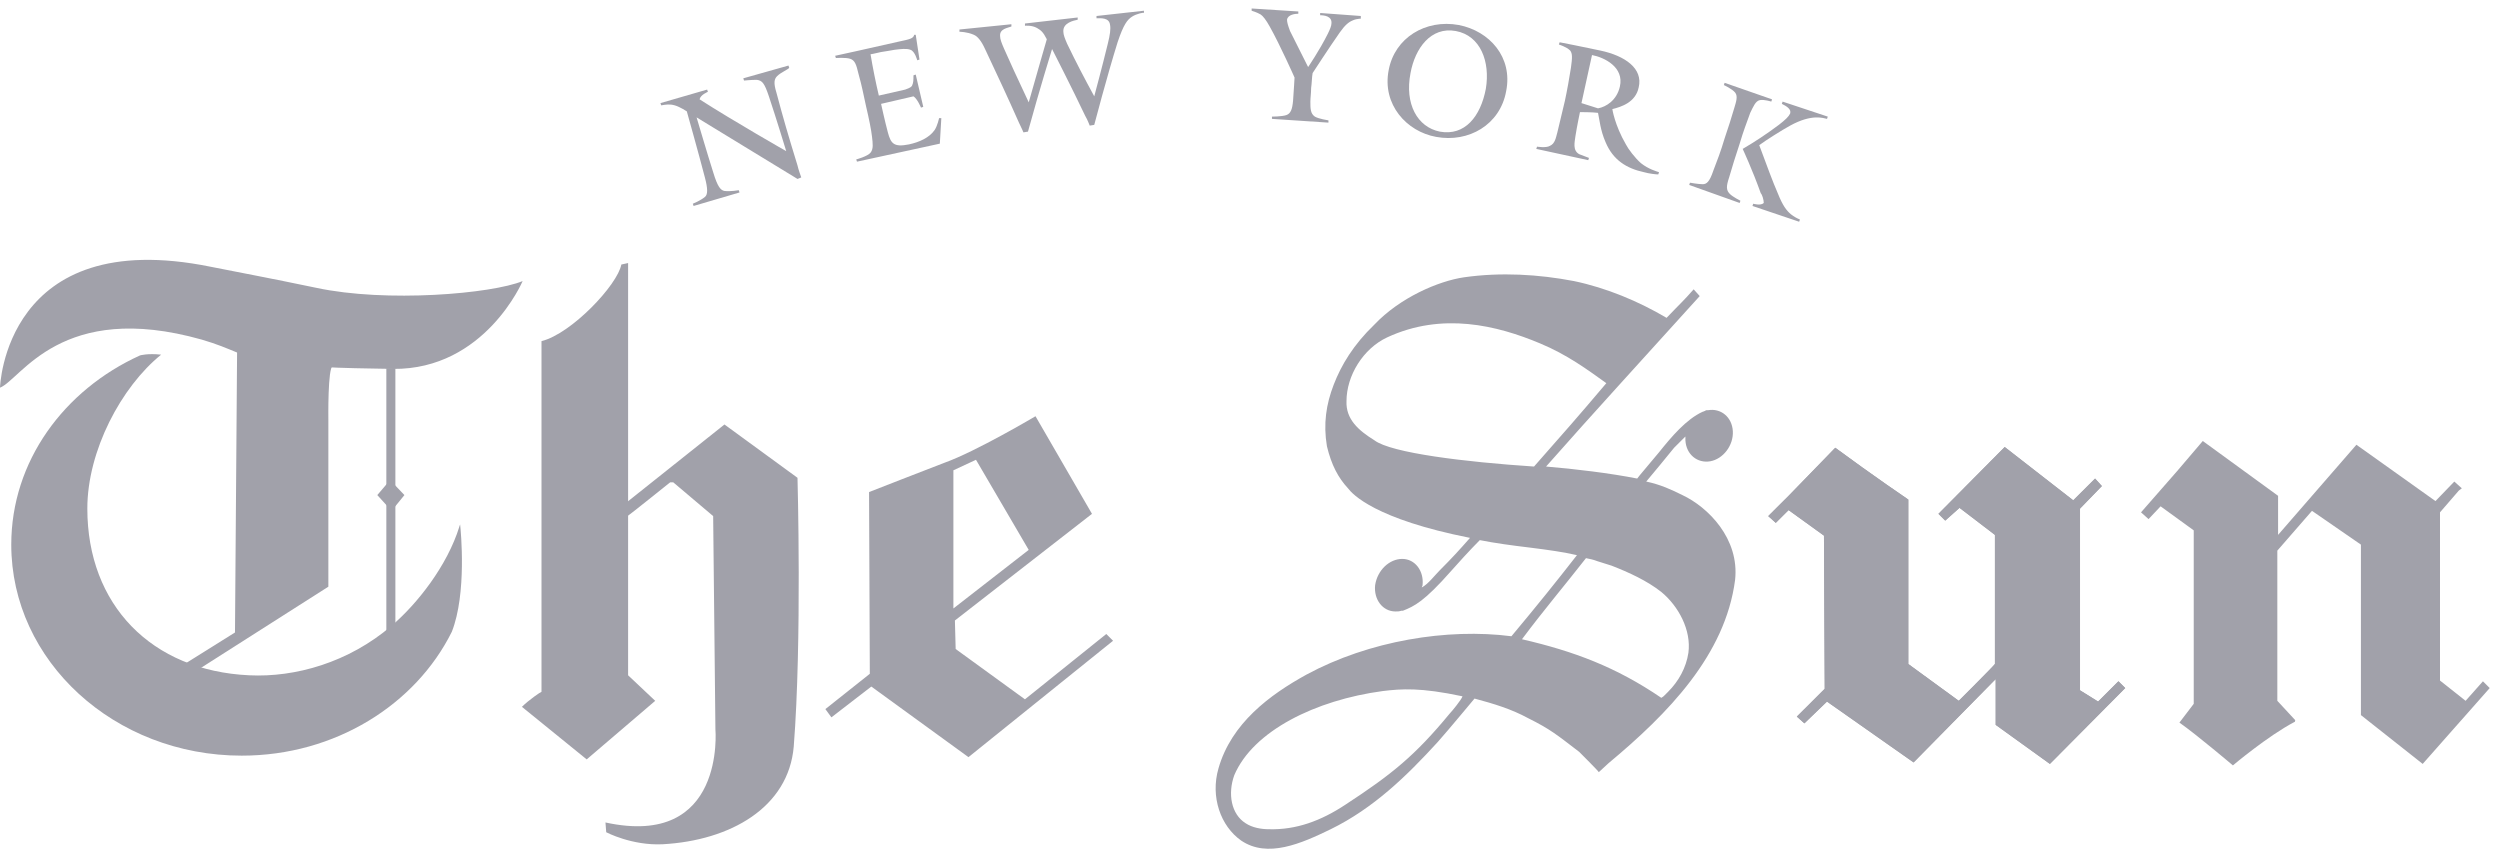 <svg width="162" height="55" viewBox="0 0 162 55" fill="none" xmlns="http://www.w3.org/2000/svg">
<path d="M33.82 45.803L38.017 49.209L42.458 45.414L40.701 43.759V17.045L40.262 17.142C40.018 18.456 37.041 21.619 35.089 22.106V44.83C35.04 44.83 34.26 45.365 33.82 45.803Z" fill="#A1A1AA"/>
<path d="M43.431 31.254H43.626L46.213 33.443L46.359 47.263C46.359 47.263 47.042 54.999 39.234 53.296L39.283 53.929C39.283 53.929 40.942 54.805 42.943 54.708C47.335 54.464 51.093 52.323 51.434 48.382C51.971 41.569 51.678 30.962 51.678 30.962L46.945 27.507L40.65 32.519V33.443C40.65 33.492 43.48 31.205 43.431 31.254Z" fill="#A1A1AA"/>
<path d="M29.815 33.979C29.815 34.027 29.767 34.076 29.767 34.125C28.986 36.655 27.034 39.137 25.375 40.548C22.593 42.932 19.128 43.905 16.151 43.759C9.807 43.467 5.659 39.185 5.659 32.957C5.659 29.21 7.855 25.074 10.442 22.982C9.563 22.884 9.075 23.03 9.075 23.03C4.146 25.269 0.73 29.891 0.73 35.292C0.73 42.835 7.416 48.966 15.663 48.966C21.715 48.966 26.936 45.657 29.279 40.937C30.255 38.455 29.864 34.417 29.815 33.979Z" fill="#A1A1AA"/>
<path d="M25.621 23.858H25.035V41.326H25.621V23.858Z" fill="#A1A1AA"/>
<path d="M15.373 21.473L15.227 40.985L11.957 43.029L12.494 43.613L21.278 38.017V27.215C21.278 27.215 21.229 23.76 21.571 23.711" fill="#A1A1AA"/>
<path d="M13.079 22.008C15.079 22.592 15.616 23.127 17.324 23.419C20.203 23.906 23.912 23.857 25.474 23.906C31.427 23.955 33.867 18.213 33.867 18.213C31.867 19.04 25.035 19.624 20.496 18.651C17.227 17.969 15.86 17.726 13.664 17.288C0.293 14.563 0 25.122 0 25.122C1.366 24.587 3.953 19.429 13.079 22.008Z" fill="#A1A1AA"/>
<path d="M24.449 32.081L25.279 31.107L26.206 32.081L25.376 33.102L24.449 32.081Z" fill="#A1A1AA"/>
<path d="M72.126 41.521L71.687 41.083L66.416 45.316L61.927 42.056L61.878 40.207L70.76 33.297L67.1 26.972C67.1 26.972 63.244 29.259 61.195 29.989C60.17 30.378 56.315 31.886 56.315 31.886L56.364 43.662L53.484 45.949L53.875 46.484L56.461 44.489L62.756 49.063L72.126 41.521ZM61.78 30.475L63.244 29.794L66.66 35.633L61.78 39.428V30.475Z" fill="#A1A1AA"/>
<path d="M115.9 33.054L115.07 33.881L114.582 33.443L115.9 32.13L117.461 30.524L118.925 29.015C121.365 30.816 123.659 32.373 123.659 32.373V43.029L126.928 45.414C126.928 45.414 129.173 43.175 129.271 43.029C129.271 41.375 129.271 34.66 129.271 34.66L126.977 32.908L126.05 33.735L125.611 33.297L129.905 28.967L134.346 32.422L135.761 31.01L136.201 31.497L134.785 32.957V44.732L135.957 45.462L137.274 44.148L137.713 44.586L132.833 49.501L129.32 46.971V44.002L124 49.404L118.388 45.462L116.924 46.873L116.436 46.435L118.242 44.635L118.193 34.709L115.9 33.054Z" fill="#A1A1AA"/>
<path d="M115.9 33.054L115.07 33.881L114.582 33.443L115.9 32.13L117.461 30.524L118.925 29.015C121.365 30.816 123.659 32.373 123.659 32.373V43.029L126.928 45.414C126.928 45.414 129.173 43.175 129.271 43.029C129.271 41.375 129.271 34.66 129.271 34.66L126.977 32.908L126.05 33.735L125.611 33.297L129.905 28.967L134.346 32.422L135.761 31.01L136.201 31.497L134.785 32.957V44.732L135.957 45.462L137.274 44.148L137.713 44.586L132.833 49.501L129.32 46.971V44.002L124 49.404L118.388 45.462L116.924 46.873L116.436 46.435L118.242 44.635L118.193 34.709L115.9 33.054Z" fill="#A1A1AA"/>
<path d="M147.62 32.129V34.66L152.695 28.82L157.819 32.47L159.039 31.205L159.527 31.643L159.332 31.789L158.112 33.2V44.099L159.771 45.413L160.894 44.148L161.333 44.586L156.99 49.501L152.988 46.338V35.292L149.816 33.102L147.571 35.681V45.413L148.742 46.678C148.694 46.678 148.742 46.776 148.694 46.776C146.937 47.7 144.692 49.598 144.692 49.598C144.692 49.598 142.398 47.652 141.227 46.824L142.154 45.608V34.368L140.007 32.81L139.226 33.638L138.738 33.2L141.081 30.523L142.74 28.577L147.62 32.129Z" fill="#A1A1AA"/>
<path d="M109.018 32.081C108.335 31.74 107.603 31.399 106.676 31.205C106.92 30.913 108.14 29.453 108.482 29.015L109.214 28.285C109.214 28.383 109.214 28.48 109.214 28.529C109.262 29.453 109.994 30.037 110.824 29.891C111.654 29.745 112.337 28.869 112.288 27.945C112.239 27.02 111.507 26.436 110.678 26.582C110.629 26.582 110.629 26.582 110.629 26.582C110.629 26.582 110.629 26.582 110.58 26.582C110.531 26.582 110.482 26.631 110.482 26.631C110.434 26.631 110.385 26.68 110.336 26.68C109.262 27.166 108.286 28.334 107.506 29.307C106.822 30.134 106.188 30.864 106.09 31.01C104.382 30.67 101.991 30.378 100.185 30.232C103.406 26.582 106.188 23.565 110.141 19.186L109.75 18.748C109.067 19.526 108.921 19.624 107.994 20.597C106.188 19.527 104.09 18.651 101.991 18.213C99.698 17.775 97.257 17.629 94.866 17.969C93.207 18.213 90.718 19.283 89.059 21.035C87.693 22.349 86.912 23.663 86.424 24.928C85.936 26.193 85.741 27.458 85.985 28.918C86.277 30.134 86.717 30.962 87.351 31.643C87.644 32.032 89.108 33.638 95.257 34.854C94.573 35.633 94.085 36.168 93.305 36.947C93.012 37.239 92.524 37.871 92.133 38.066C92.133 38.017 92.182 37.968 92.182 37.92C92.28 36.995 91.694 36.217 90.865 36.217C90.035 36.217 89.254 36.947 89.108 37.92C89.01 38.844 89.596 39.623 90.425 39.623C90.572 39.623 90.669 39.623 90.816 39.574C90.865 39.574 90.865 39.574 90.913 39.574C91.645 39.282 92.28 38.99 94.037 36.995C94.378 36.606 95.257 35.633 95.891 35C96.867 35.195 97.941 35.341 99.161 35.487C100.332 35.633 101.357 35.779 102.186 35.974C100.82 37.725 99.649 39.185 97.941 41.229C93.793 40.693 88.717 41.521 84.667 43.71C82.276 45.024 79.787 46.873 78.957 49.793C78.421 51.642 79.104 53.539 80.421 54.464C82.129 55.632 84.325 54.659 86.229 53.734C89.01 52.372 91.157 50.279 93.158 48.09C93.939 47.214 95.501 45.316 95.549 45.267C96.818 45.608 97.941 45.949 99.014 46.533C100.478 47.263 100.869 47.603 102.333 48.722C102.382 48.771 103.602 49.987 103.602 50.036L104.236 49.452C108.091 46.241 111.8 42.445 112.434 37.579C112.727 34.903 110.678 32.859 109.018 32.081ZM89.059 28.529C88.034 27.896 87.205 27.166 87.253 25.998C87.253 24.344 88.327 22.592 89.889 21.862C93.451 20.208 97.013 21.084 99.795 22.252C101.552 22.981 102.87 23.955 104.09 24.83C101.991 27.312 101.454 27.896 99.405 30.232C94.964 29.94 90.133 29.356 89.059 28.529ZM93.939 46.241C91.694 48.965 90.181 50.182 87.205 52.128C85.594 53.199 83.984 53.783 82.227 53.734C81.739 53.734 81.153 53.637 80.714 53.345C79.787 52.761 79.543 51.447 79.982 50.231C81.202 47.36 85.253 45.365 89.596 44.781C90.816 44.635 92.036 44.538 94.769 45.121C94.72 45.316 94.085 46.095 93.939 46.241ZM98.624 41.423C100.039 39.526 101.405 37.92 102.772 36.168C103.016 36.217 103.26 36.265 103.504 36.363C103.797 36.46 104.138 36.557 104.431 36.655C105.554 37.093 106.725 37.628 107.652 38.358C108.774 39.282 109.604 40.839 109.409 42.299C109.262 43.272 108.774 44.148 108.091 44.83C108.042 44.878 107.945 44.975 107.847 45.073C107.798 45.121 107.75 45.17 107.652 45.219C104.724 43.224 101.991 42.202 98.624 41.423Z" fill="#A1A1AA"/>
<path d="M60.901 9.309L55.532 10.476L55.484 10.33C55.484 10.33 56.216 10.136 56.411 9.892C56.606 9.649 56.557 9.309 56.508 8.871C56.46 8.433 56.313 7.703 56.118 6.876C55.923 6 55.874 5.659 55.63 4.783C55.484 4.151 55.386 3.907 55.093 3.81C54.8 3.713 54.166 3.761 54.166 3.761L54.117 3.615C54.117 3.615 56.362 3.129 58.265 2.691C58.948 2.545 59.192 2.496 59.241 2.253H59.339L59.583 3.859L59.437 3.907C59.437 3.907 59.29 3.323 58.997 3.226C58.753 3.129 58.363 3.177 57.972 3.226C57.728 3.275 57.387 3.323 57.094 3.372C56.704 3.469 56.411 3.518 56.411 3.518C56.557 4.394 56.752 5.367 56.948 6.194L58.656 5.805C58.753 5.756 58.997 5.708 59.095 5.562C59.193 5.367 59.193 5.173 59.193 4.881L59.339 4.832L59.827 6.924L59.681 6.973C59.681 6.973 59.437 6.389 59.193 6.243L57.094 6.73C57.094 6.73 57.338 7.849 57.533 8.579C57.728 9.309 57.924 9.552 58.9 9.357C59.583 9.211 60.217 8.919 60.559 8.433C60.754 8.141 60.852 7.654 60.852 7.654H60.998L60.901 9.309Z" fill="#A1A1AA"/>
<path d="M50.361 4.929C50.166 5.124 50.117 5.367 50.312 6C50.751 7.654 51.093 8.822 51.678 10.72C51.727 10.963 51.922 11.498 51.922 11.498L51.678 11.596L45.139 7.606C45.139 7.606 45.871 10.087 46.213 11.158C46.506 12.131 46.701 12.325 46.945 12.374C47.335 12.423 47.872 12.325 47.872 12.325L47.921 12.472L44.944 13.347L44.895 13.201C44.895 13.201 45.383 13.007 45.676 12.764C45.871 12.617 45.871 12.228 45.676 11.498C45.286 9.99 44.505 7.216 44.505 7.216C44.505 7.216 44.066 6.924 43.724 6.827C43.383 6.73 43.139 6.778 42.846 6.827L42.797 6.681L45.822 5.805L45.871 5.951C45.871 5.951 45.383 6.146 45.334 6.438C47.531 7.849 50.947 9.795 50.947 9.795C50.947 9.795 50.312 7.703 49.824 6.243C49.531 5.367 49.385 5.221 49.043 5.173C48.653 5.173 48.214 5.221 48.214 5.221L48.165 5.075L51.093 4.248L51.142 4.394C51.093 4.491 50.605 4.686 50.361 4.929Z" fill="#A1A1AA"/>
<path d="M73.347 1.085C73.054 1.279 72.81 1.571 72.42 2.739C71.737 4.929 70.907 8.092 70.907 8.092L70.614 8.14C70.614 8.14 70.468 7.751 70.322 7.508C69.492 5.756 68.174 3.177 68.174 3.177C68.174 3.177 67.345 5.853 66.613 8.529L66.32 8.578C66.32 8.578 66.174 8.238 66.027 7.946C65.295 6.291 64.563 4.734 63.831 3.177C63.587 2.642 63.343 2.35 63.099 2.252C62.66 2.058 62.172 2.058 62.172 2.058V1.912L65.539 1.571V1.717C65.295 1.814 64.758 1.863 64.807 2.35C64.807 2.544 64.905 2.788 65.051 3.128C65.393 3.907 65.881 4.977 66.662 6.632C67.101 5.075 67.833 2.544 67.833 2.544C67.589 2.058 67.442 1.96 67.198 1.814C66.857 1.62 66.418 1.669 66.418 1.669V1.523L69.834 1.133V1.279C69.59 1.328 68.858 1.474 68.906 2.058C68.906 2.252 69.004 2.496 69.15 2.836C69.736 4.053 70.273 5.075 70.907 6.242C70.907 6.242 71.444 4.247 71.785 2.836C71.932 2.252 71.981 1.863 71.932 1.62C71.883 1.133 71.346 1.182 71.053 1.182V1.036L74.128 0.695V0.841C74.128 0.793 73.64 0.89 73.347 1.085Z" fill="#A1A1AA"/>
<path d="M87.645 1.328C87.401 1.426 87.157 1.62 86.815 2.107C86.132 3.08 85.058 4.735 85.058 4.735C85.01 4.978 85.01 5.367 84.961 5.708C84.961 6.048 84.912 6.34 84.912 6.584C84.912 7.022 84.912 7.362 85.205 7.557C85.449 7.703 86.083 7.8 86.083 7.8V7.946L82.423 7.703V7.557C82.423 7.557 83.058 7.557 83.35 7.459C83.643 7.362 83.741 7.07 83.79 6.535C83.838 5.902 83.887 5.026 83.887 5.026C83.887 5.026 82.96 2.934 82.277 1.718C82.033 1.28 81.838 1.036 81.691 0.939C81.447 0.793 81.106 0.696 81.106 0.696V0.55L84.131 0.744V0.89C83.936 0.89 83.448 0.939 83.399 1.28C83.399 1.426 83.448 1.62 83.594 2.01C83.79 2.399 84.766 4.345 84.766 4.345C84.766 4.345 85.498 3.275 86.034 2.204C86.181 1.912 86.278 1.669 86.278 1.523C86.327 1.036 85.79 0.988 85.546 0.988V0.842L88.181 1.036V1.182C88.279 1.231 87.938 1.182 87.645 1.328Z" fill="#A1A1AA"/>
<path d="M93.061 8.87C91.158 8.53 89.548 6.778 89.987 4.54C90.377 2.447 92.378 1.231 94.525 1.62C96.526 2.009 98.039 3.712 97.6 5.902C97.209 8.092 95.16 9.26 93.061 8.87ZM94.33 2.009C92.72 1.717 91.695 3.128 91.402 4.734C91.012 6.729 91.841 8.238 93.305 8.53C94.916 8.822 95.941 7.556 96.282 5.756C96.575 4.004 95.941 2.301 94.33 2.009Z" fill="#A1A1AA"/>
<path d="M106.529 11.158C105.407 10.914 104.528 10.379 104.04 9.211C103.699 8.433 103.65 7.751 103.552 7.313C103.211 7.265 102.381 7.265 102.381 7.265C102.381 7.265 102.186 8.189 102.088 8.822C102.04 9.211 101.893 9.746 102.332 9.99C102.576 10.087 102.967 10.233 102.967 10.233L102.918 10.379L99.551 9.649L99.6 9.503C99.6 9.503 100.185 9.6 100.429 9.454C100.771 9.308 100.82 8.919 100.917 8.579C101.015 8.189 101.21 7.362 101.405 6.535C101.552 5.854 101.698 5.026 101.796 4.394C101.893 3.713 101.893 3.469 101.747 3.275C101.503 3.031 101.015 2.885 101.015 2.885L101.064 2.739C101.064 2.739 102.82 3.08 103.699 3.275C105.309 3.615 106.48 4.443 106.188 5.659C105.992 6.632 105.065 6.924 104.48 7.07C104.48 7.07 104.626 8.092 105.358 9.357C105.504 9.649 105.944 10.233 106.334 10.574C106.822 10.963 107.359 11.109 107.505 11.158L107.456 11.303C107.31 11.303 106.871 11.255 106.529 11.158ZM103.162 3.567L102.479 6.681L103.552 7.021C104.089 6.924 104.772 6.486 104.968 5.61C105.26 4.345 103.943 3.713 103.162 3.567Z" fill="#A1A1AA"/>
<path d="M109.461 11.985L109.51 11.839C109.51 11.839 110.047 11.936 110.339 11.936C110.583 11.936 110.779 11.79 111.023 11.06C111.267 10.428 111.511 9.795 111.755 8.968C111.999 8.238 112.194 7.654 112.389 6.973C112.487 6.632 112.633 6.243 112.438 6C112.243 5.757 111.706 5.513 111.706 5.513L111.755 5.367L114.829 6.438L114.78 6.584C114.78 6.584 114.341 6.438 114.048 6.486C113.755 6.535 113.609 6.924 113.414 7.314C113.17 7.995 112.975 8.481 112.731 9.309C112.438 10.184 112.291 10.671 112.047 11.498C111.852 12.082 111.852 12.326 112.096 12.569C112.291 12.764 112.779 13.007 112.779 13.007L112.731 13.153L109.461 11.985ZM113.56 13.347L113.609 13.201C113.609 13.201 114.097 13.347 114.292 13.153C114.292 12.958 114.195 12.617 114.097 12.52C113.56 11.012 112.926 9.649 112.926 9.649C113.755 9.163 114.487 8.676 115.268 8.092C115.707 7.752 115.903 7.557 116 7.362C116.098 7.07 115.756 6.876 115.463 6.73L115.512 6.584L118.44 7.557L118.391 7.703C118.147 7.654 117.415 7.362 116 8.141C115.463 8.433 114.39 9.114 113.999 9.406C114.487 10.72 114.878 11.79 115.219 12.569C115.512 13.299 115.756 13.639 116.049 13.883C116.244 14.029 116.391 14.126 116.635 14.223L116.586 14.369L113.56 13.347Z" fill="#A1A1AA"/>
</svg>
